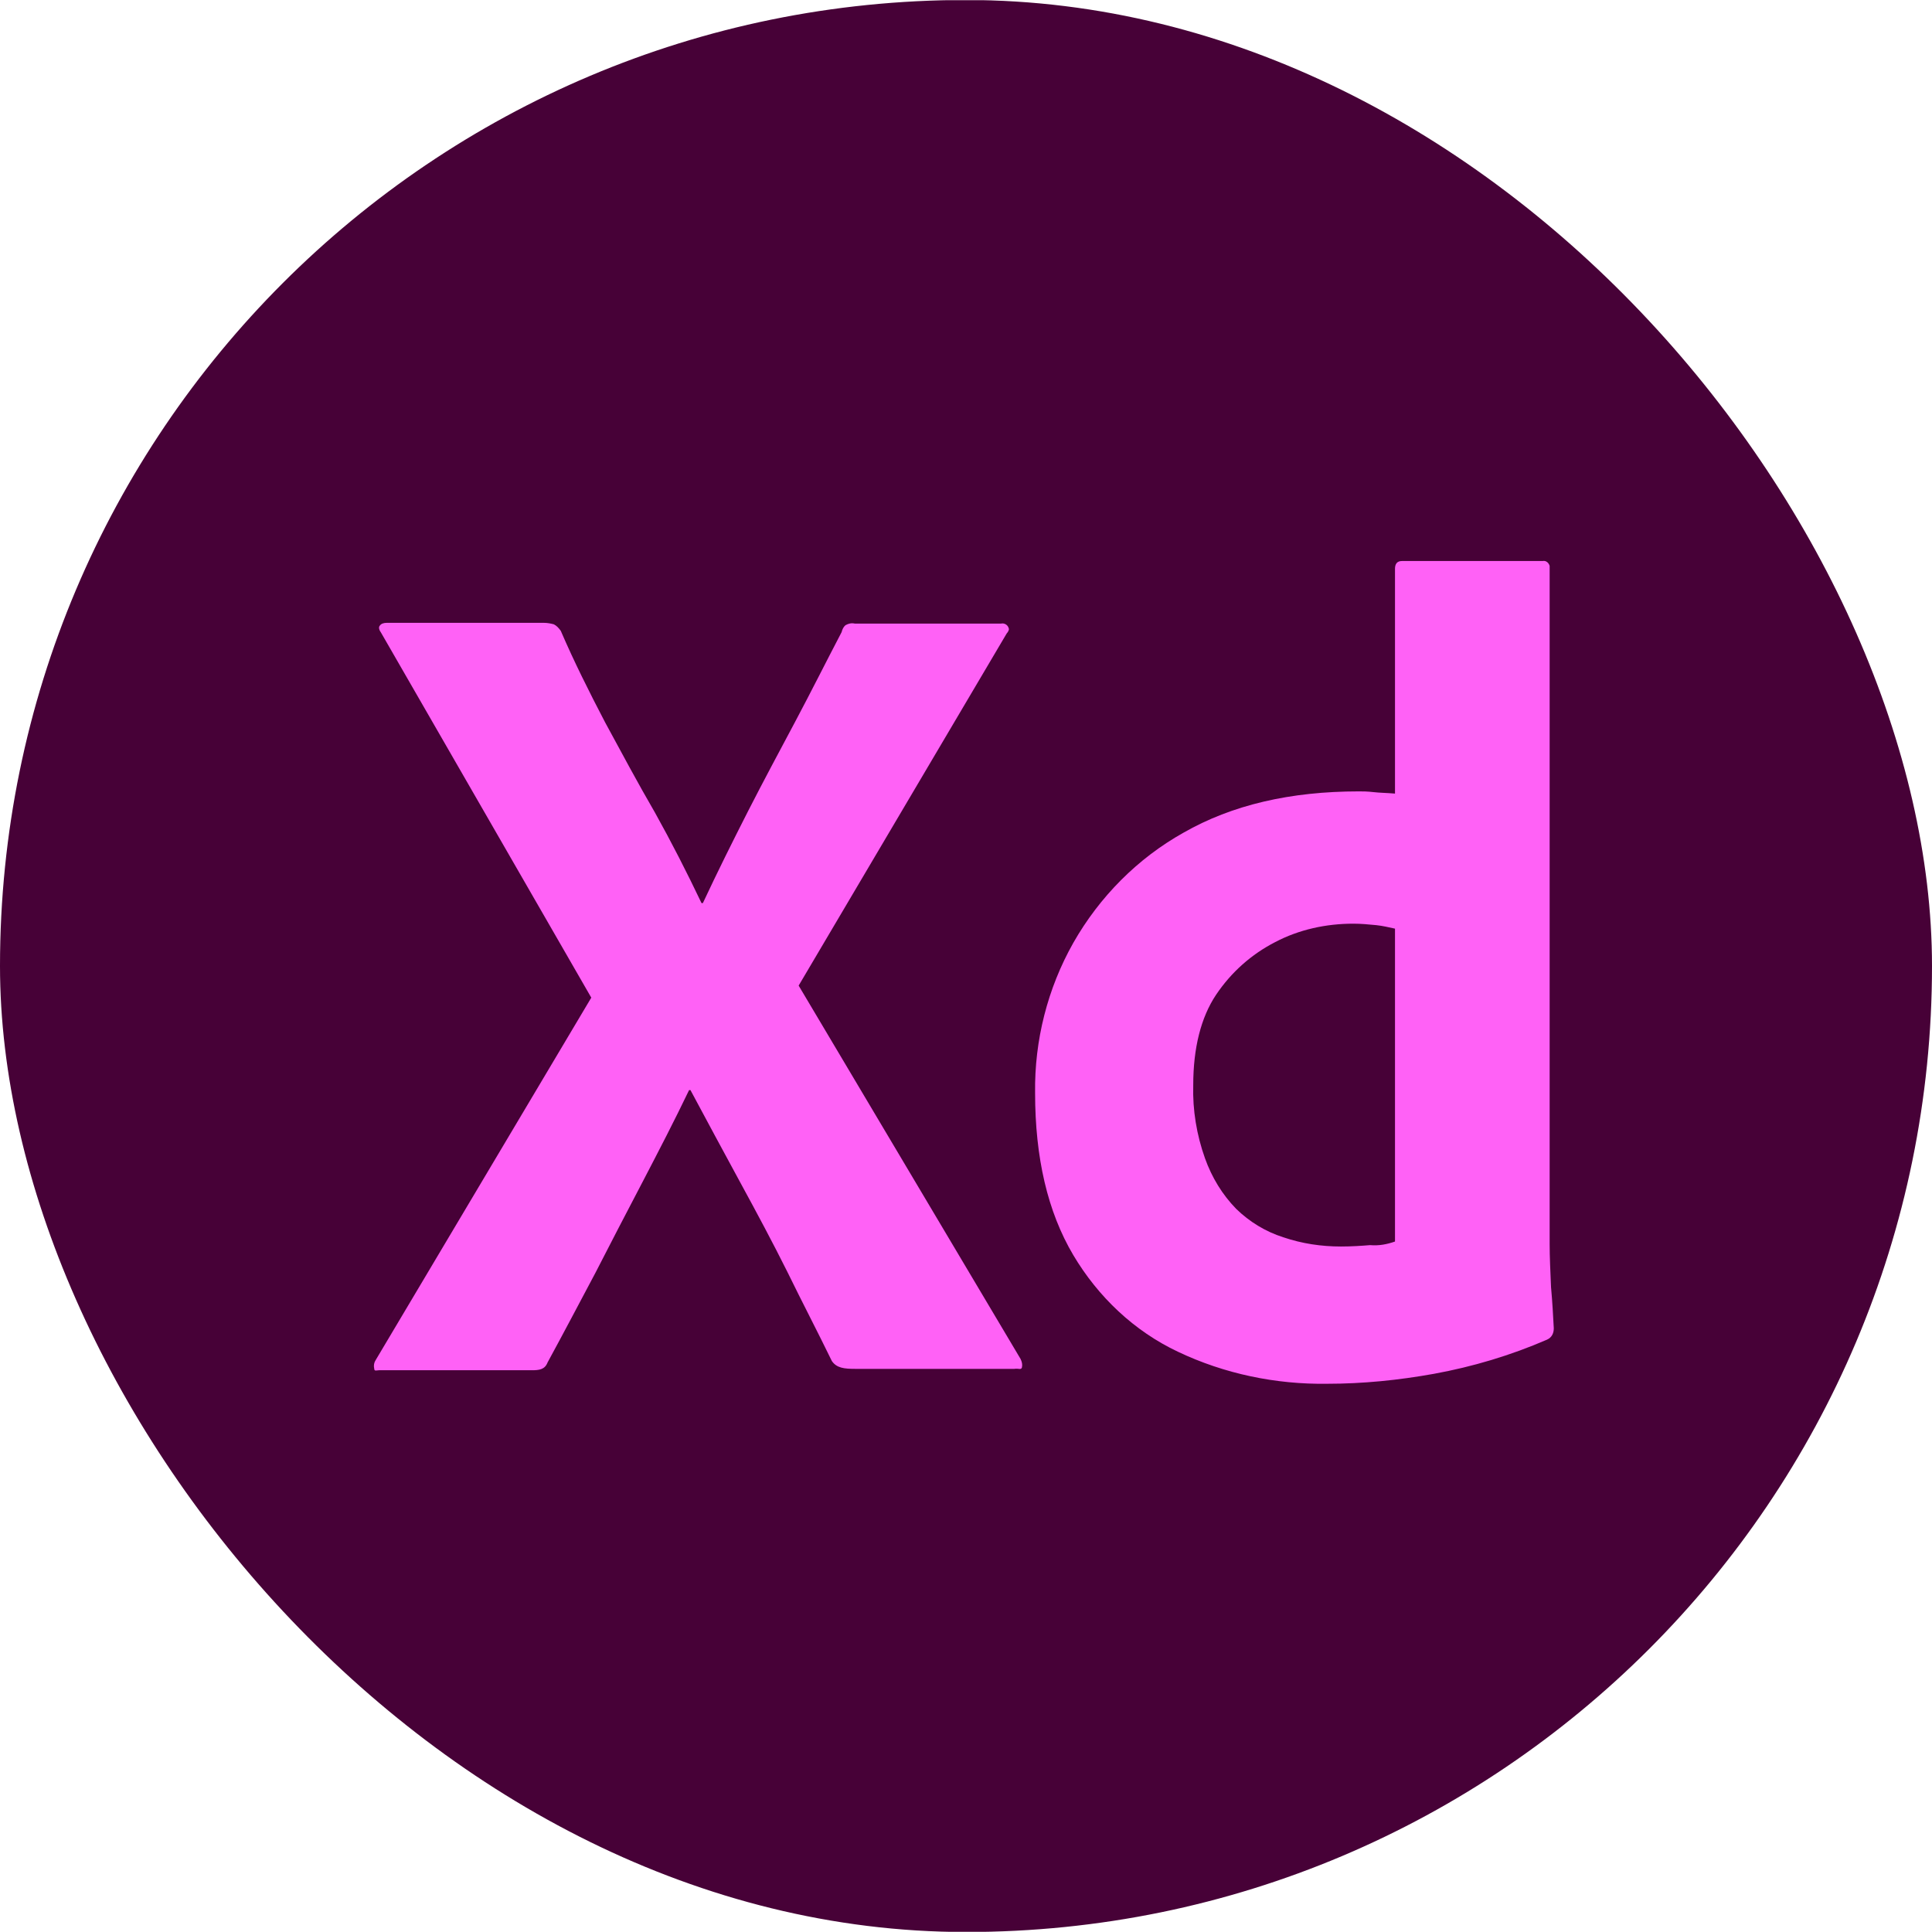 <svg viewBox="0 0 21 21" fill="none" xmlns="http://www.w3.org/2000/svg">
<g clip-path="url(#clip0_1687_9338)">
<path d="M3.719 0.002H17.281C19.337 0.002 21 1.707 21 3.816V17.185C21 19.293 19.337 20.998 17.281 20.998H3.719C1.663 20.998 0 19.293 0 17.185V3.816C0 1.707 1.663 0.002 3.719 0.002Z" fill="#470137"/>
<path d="M10.942 6.886L8.681 10.713L11.093 14.771C11.108 14.802 11.115 14.832 11.108 14.863C11.1 14.894 11.07 14.871 11.025 14.879H9.299C9.178 14.879 9.095 14.871 9.042 14.794C8.884 14.469 8.718 14.152 8.56 13.828C8.402 13.511 8.228 13.186 8.047 12.854C7.867 12.521 7.686 12.189 7.505 11.849H7.49C7.331 12.181 7.158 12.514 6.985 12.846C6.811 13.178 6.638 13.511 6.472 13.835C6.299 14.16 6.125 14.492 5.952 14.809C5.922 14.887 5.861 14.894 5.779 14.894H4.12C4.09 14.894 4.067 14.91 4.067 14.871C4.06 14.84 4.067 14.809 4.082 14.786L6.427 10.844L4.143 6.879C4.12 6.848 4.113 6.817 4.128 6.801C4.143 6.778 4.173 6.77 4.203 6.77H5.914C5.952 6.77 5.99 6.778 6.02 6.786C6.05 6.801 6.072 6.825 6.095 6.856C6.238 7.188 6.404 7.52 6.578 7.853C6.758 8.185 6.932 8.51 7.12 8.834C7.301 9.159 7.467 9.484 7.625 9.816H7.64C7.799 9.476 7.965 9.143 8.13 8.819C8.296 8.494 8.47 8.17 8.643 7.845C8.816 7.52 8.982 7.188 9.148 6.871C9.155 6.84 9.171 6.809 9.193 6.794C9.223 6.778 9.253 6.77 9.291 6.778H10.882C10.919 6.77 10.957 6.794 10.965 6.832C10.972 6.84 10.957 6.871 10.942 6.886ZM14.425 15.041C13.867 15.049 13.309 14.933 12.804 14.693C12.329 14.469 11.937 14.098 11.666 13.642C11.387 13.171 11.251 12.583 11.251 11.88C11.243 11.308 11.387 10.743 11.666 10.249C11.952 9.746 12.367 9.329 12.864 9.051C13.392 8.749 14.025 8.602 14.771 8.602C14.809 8.602 14.862 8.602 14.93 8.61C14.997 8.618 15.073 8.618 15.163 8.626V6.183C15.163 6.129 15.186 6.098 15.239 6.098H16.769C16.806 6.09 16.837 6.121 16.844 6.152V13.526C16.844 13.665 16.852 13.82 16.859 13.99C16.874 14.152 16.882 14.307 16.889 14.438C16.889 14.492 16.867 14.539 16.814 14.562C16.422 14.732 16.008 14.856 15.585 14.933C15.201 15.002 14.816 15.041 14.425 15.041ZM15.163 13.495V10.094C15.095 10.079 15.027 10.063 14.96 10.056C14.877 10.048 14.794 10.04 14.711 10.04C14.417 10.04 14.123 10.102 13.859 10.241C13.603 10.373 13.384 10.566 13.218 10.813C13.053 11.06 12.97 11.393 12.97 11.795C12.962 12.065 13.007 12.336 13.098 12.591C13.173 12.8 13.286 12.985 13.437 13.14C13.58 13.279 13.754 13.387 13.95 13.449C14.153 13.518 14.364 13.549 14.575 13.549C14.688 13.549 14.794 13.542 14.892 13.534C14.99 13.542 15.073 13.526 15.163 13.495Z" fill="#FF61F6"/>
</g>
<defs>
<clipPath id="clip0_1687_9338">
<rect width="21" height="21" rx="10.5" fill="white"/>
</clipPath>
</defs>
</svg>
